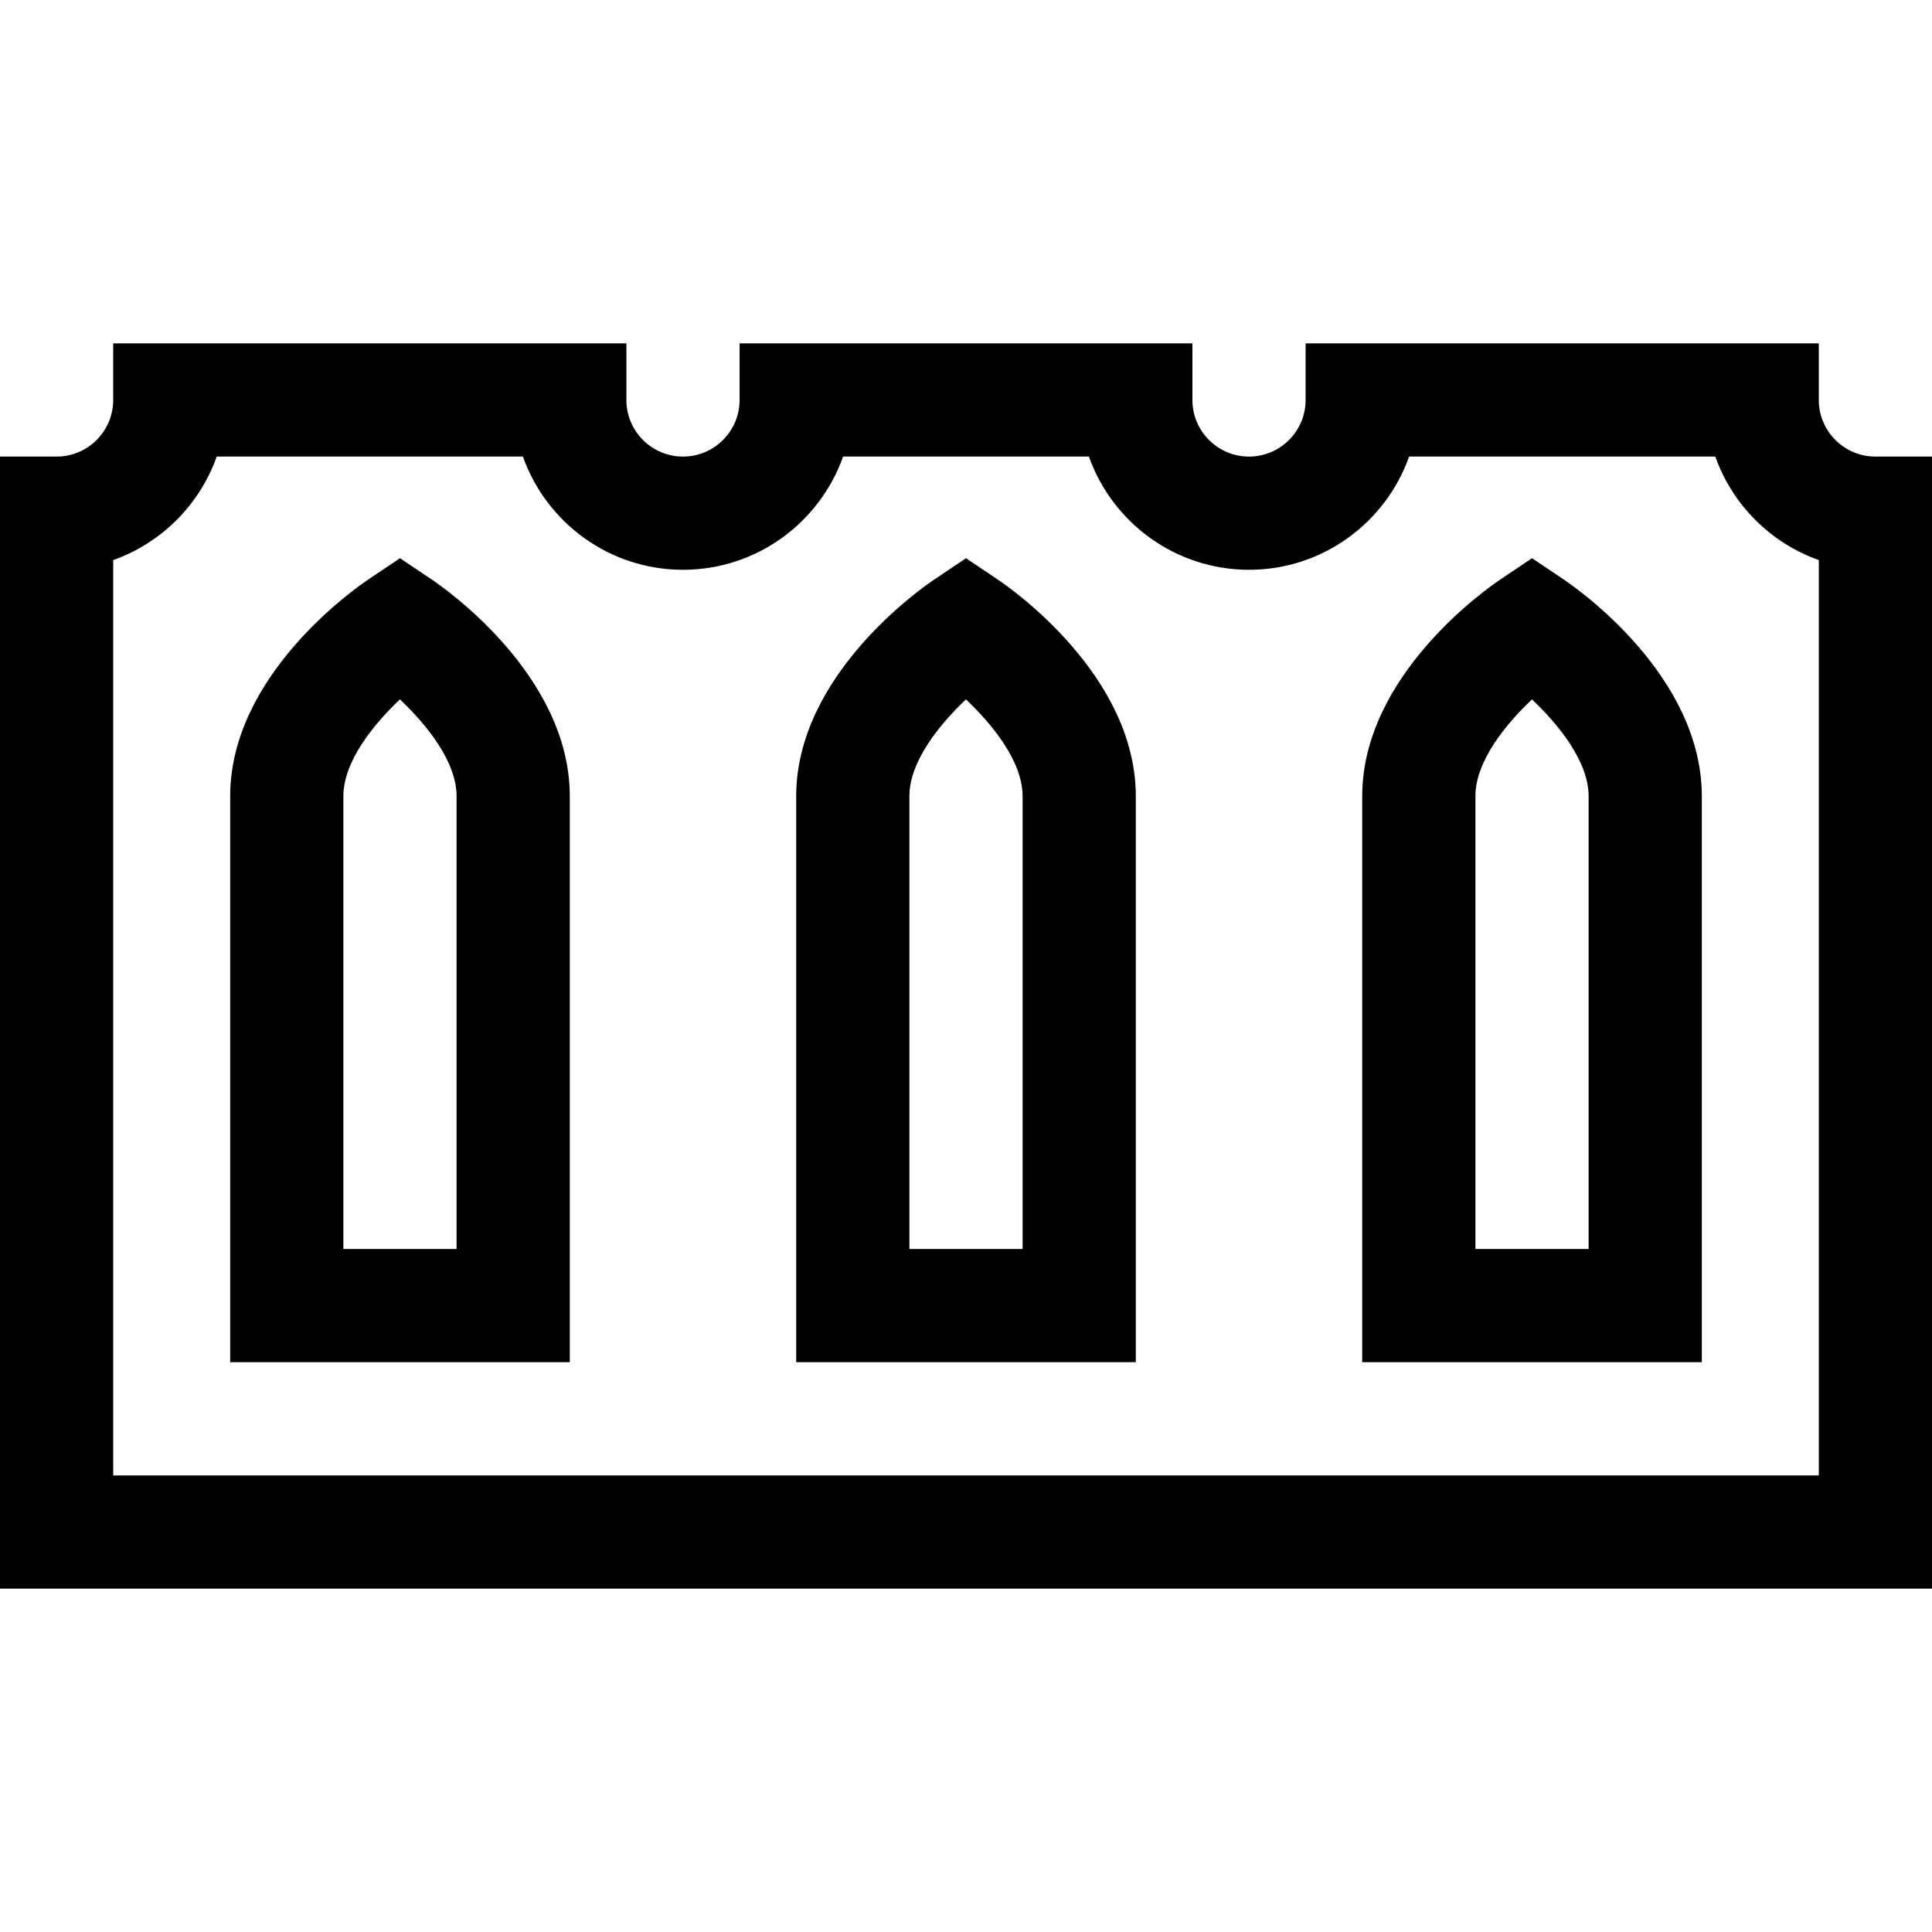 <svg id="Capa_1" enable-background="new 0 0 512 512" height="512" viewBox="0 0 512 512" width="512" xmlns="http://www.w3.org/2000/svg"><g><path d="m497 121c-8.271 0-15-6.729-15-15v-15h-136v15c0 8.271-6.729 15-15 15s-15-6.729-15-15v-15h-120v15c0 8.271-6.729 15-15 15s-15-6.729-15-15v-15h-136v15c0 8.271-6.729 15-15 15h-15v300h512v-300zm-15 270h-452v-242.57c12.768-4.527 22.903-14.662 27.43-27.43h81.141c6.191 17.461 22.874 30 42.43 30s36.239-12.539 42.43-30h65.141c6.191 17.461 22.874 30 42.43 30s36.239-12.539 42.43-30h81.141c4.527 12.768 14.662 22.903 27.43 27.43v242.57z"/><path d="m114.363 153.547-8.363-5.616-8.363 5.616c-3.75 2.519-36.637 25.527-36.637 57.453v150h90v-150c0-31.926-32.887-54.934-36.637-57.453zm6.637 177.453h-30v-120c0-9.222 7.975-19.021 14.988-25.652 6.901 6.534 15.012 16.366 15.012 25.652z"/><path d="m264.363 153.547-8.363-5.616-8.363 5.616c-3.75 2.519-36.637 25.527-36.637 57.453v150h90v-150c0-31.926-32.887-54.934-36.637-57.453zm6.637 177.453h-30v-120c0-9.222 7.975-19.021 14.988-25.652 6.901 6.534 15.012 16.366 15.012 25.652z"/><path d="m414.363 153.547-8.363-5.616-8.363 5.616c-3.75 2.519-36.637 25.527-36.637 57.453v150h90v-150c0-31.926-32.887-54.934-36.637-57.453zm6.637 177.453h-30v-120c0-9.222 7.975-19.021 14.988-25.652 6.901 6.534 15.012 16.366 15.012 25.652z"/></g></svg>